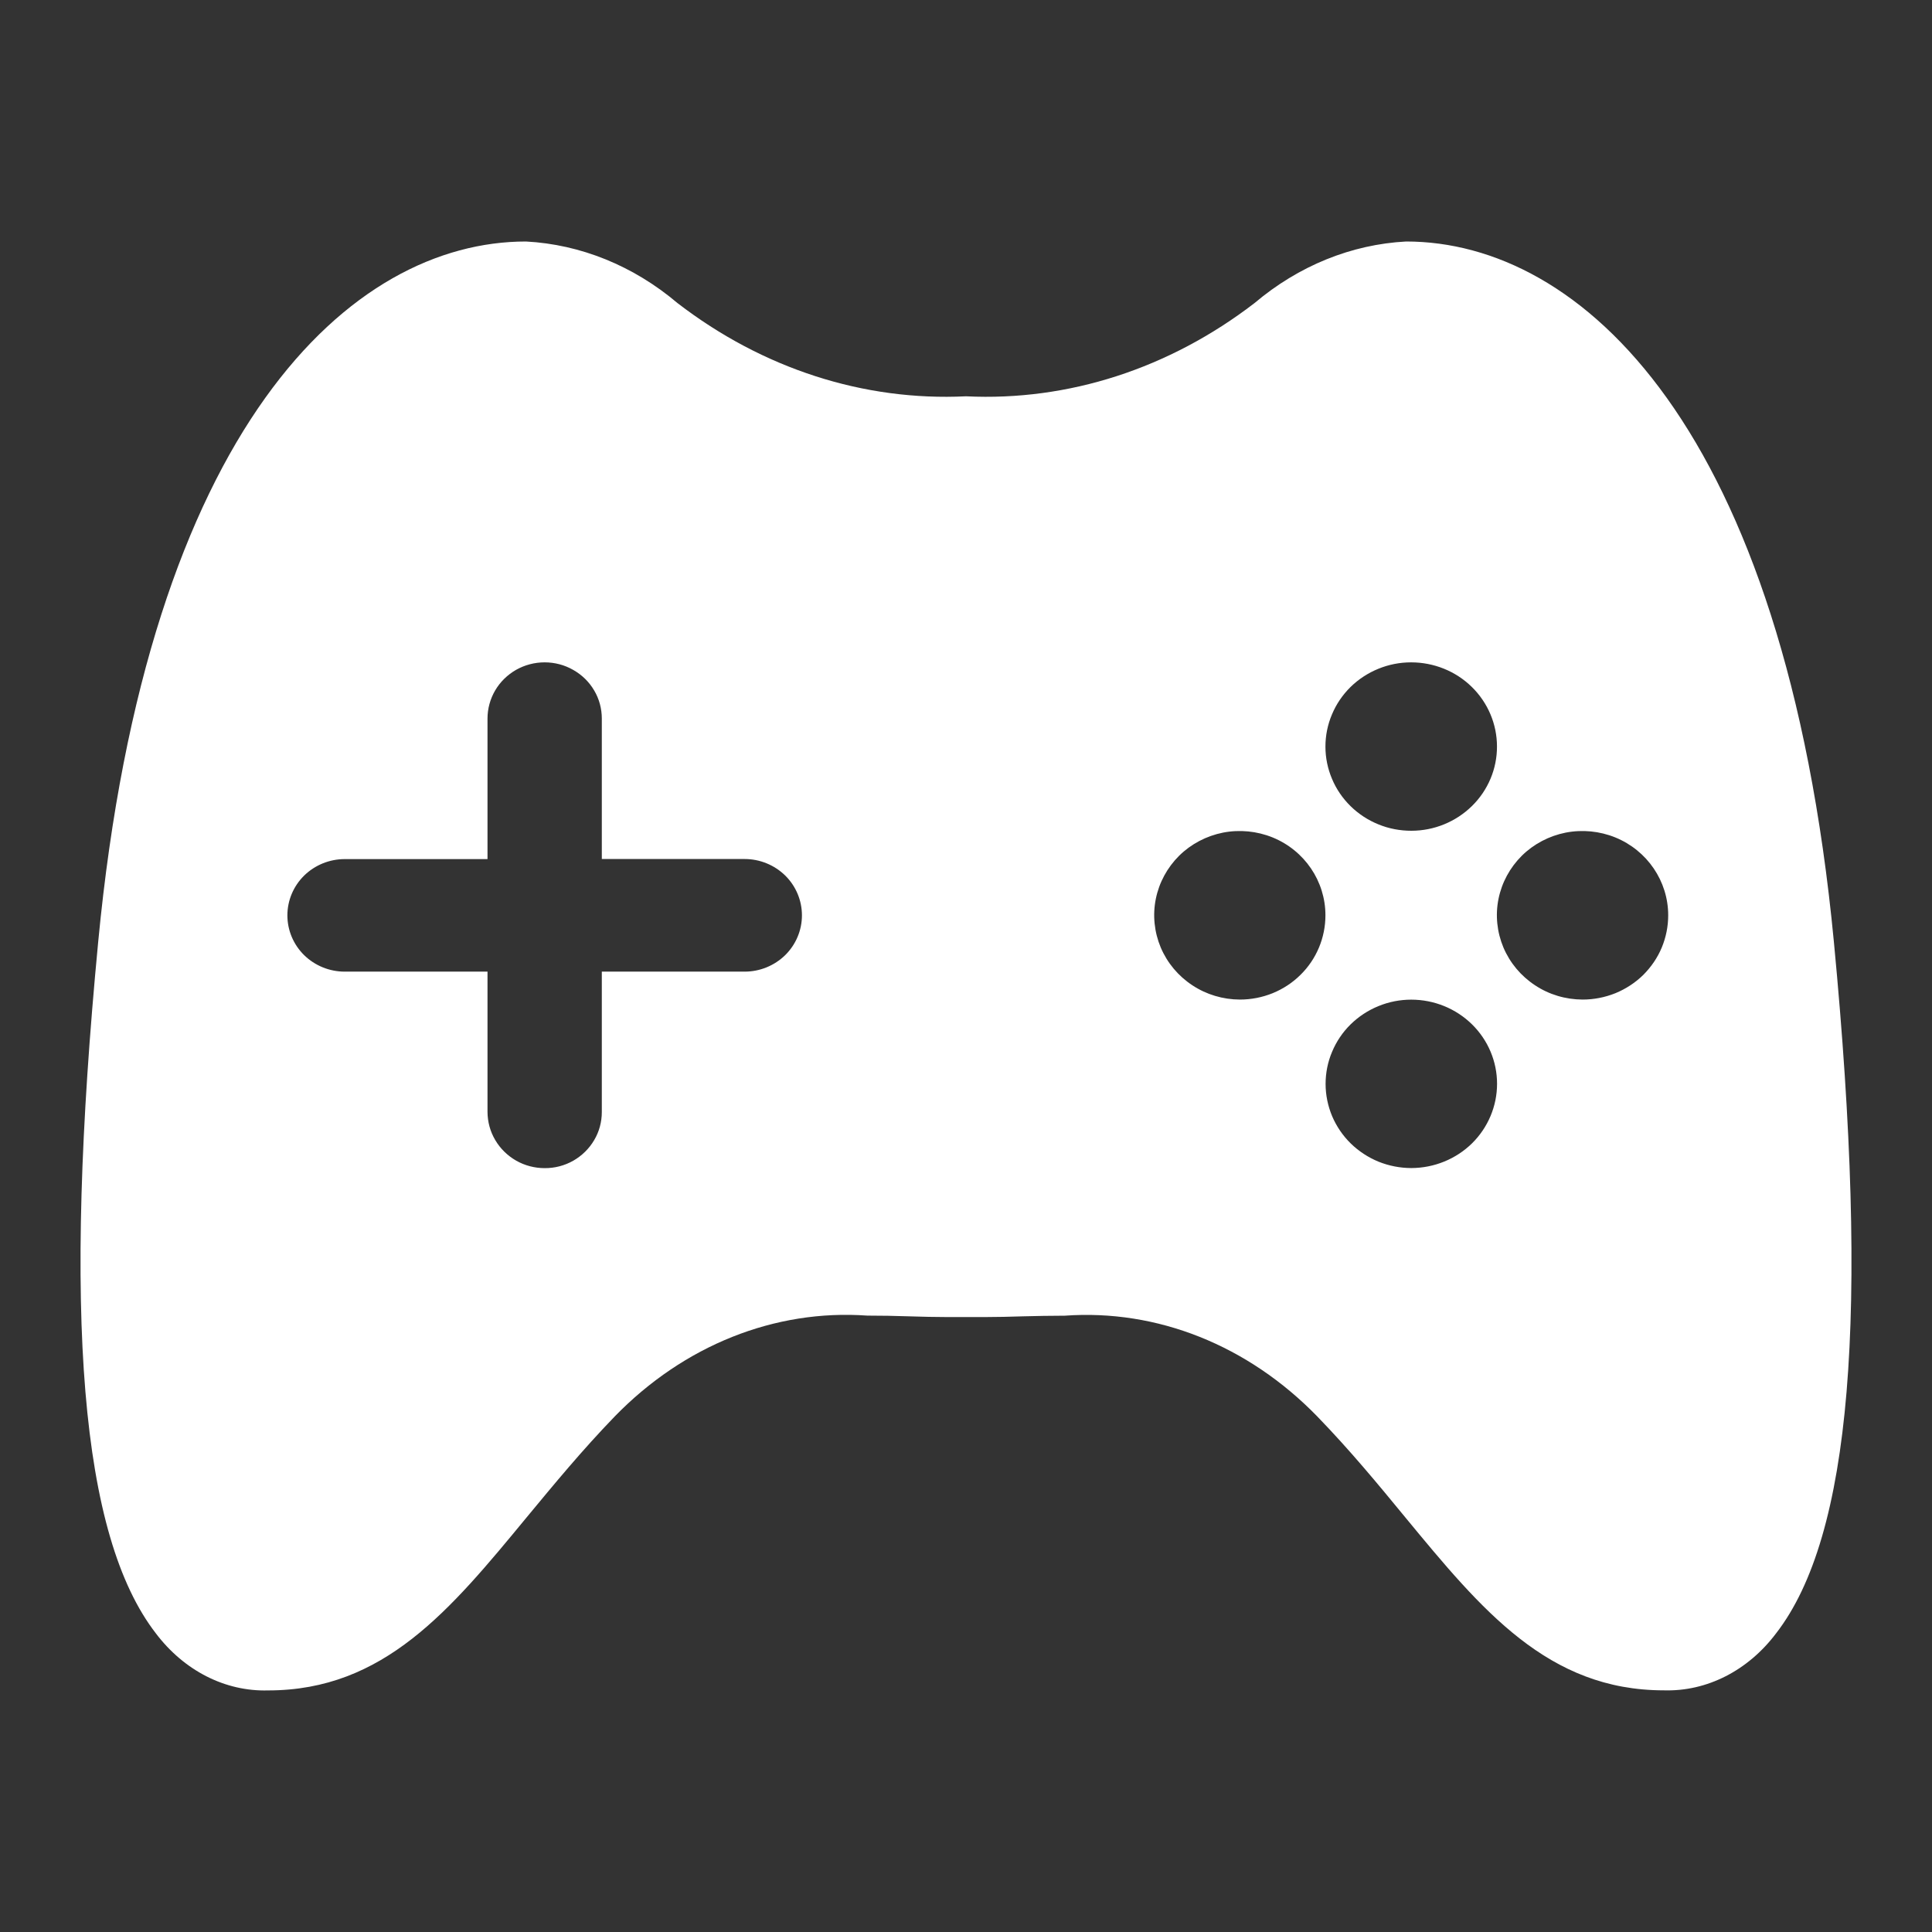 <svg width="24" height="24" viewBox="0 0 24 24" fill="none" xmlns="http://www.w3.org/2000/svg">
<rect x="0" y="0" width="24" height="24" fill="#333333" stroke="none"/>
<g id="Frame">
<path id="Vector" d="M17.467 3C19.634 3 22.168 5.286 22.781 11.698C23.225 16.354 22.997 19.084 22.064 20.289C21.714 20.754 21.202 21.014 20.67 20.998C19.23 20.998 18.407 20.001 17.456 18.848C17.119 18.438 16.77 18.015 16.363 17.595C15.503 16.711 14.374 16.261 13.226 16.344C13.047 16.344 12.867 16.348 12.706 16.352C12.543 16.357 12.389 16.361 12.241 16.361H11.76C11.608 16.361 11.462 16.357 11.295 16.352C11.121 16.346 10.948 16.343 10.774 16.343C9.626 16.261 8.496 16.712 7.637 17.595C7.23 18.016 6.882 18.439 6.544 18.847C5.592 20.002 4.771 20.999 3.33 20.999C2.798 21.014 2.287 20.754 1.936 20.29C1.002 19.082 0.775 16.354 1.22 11.698C1.832 5.286 4.367 3 6.534 3C7.212 3.036 7.868 3.301 8.416 3.765C9.475 4.58 10.729 4.985 12 4.923C13.271 4.985 14.525 4.579 15.584 3.765C16.133 3.301 16.788 3.036 17.467 3ZM17.531 12.418C17.391 12.418 17.253 12.445 17.124 12.498C16.994 12.551 16.877 12.628 16.778 12.725C16.679 12.822 16.601 12.938 16.548 13.065C16.494 13.191 16.467 13.328 16.467 13.465C16.467 13.602 16.495 13.738 16.548 13.865C16.602 13.992 16.68 14.107 16.779 14.204C16.878 14.301 16.996 14.378 17.125 14.431C17.255 14.483 17.393 14.51 17.533 14.51C17.815 14.509 18.086 14.399 18.286 14.203C18.485 14.007 18.597 13.74 18.597 13.463C18.597 13.186 18.485 12.92 18.285 12.724C18.085 12.528 17.814 12.418 17.531 12.418ZM7.121 8.322C7.013 8.26 6.891 8.228 6.766 8.228C6.641 8.228 6.519 8.26 6.411 8.321C6.303 8.383 6.213 8.471 6.151 8.577C6.089 8.683 6.056 8.804 6.056 8.926V10.672H4.282C4.093 10.672 3.912 10.746 3.778 10.877C3.645 11.008 3.57 11.186 3.57 11.371C3.57 11.556 3.645 11.734 3.778 11.865C3.912 11.996 4.093 12.07 4.282 12.07H6.056V13.814C6.057 13.936 6.089 14.056 6.152 14.162C6.214 14.268 6.304 14.356 6.412 14.418C6.519 14.479 6.642 14.511 6.766 14.511C6.891 14.512 7.013 14.48 7.121 14.419C7.229 14.357 7.319 14.269 7.381 14.163C7.444 14.057 7.476 13.937 7.476 13.814V12.07H9.25C9.439 12.07 9.62 11.996 9.754 11.865C9.887 11.734 9.962 11.556 9.962 11.371C9.962 11.185 9.887 11.007 9.754 10.876C9.62 10.745 9.439 10.671 9.25 10.671H7.476V8.926C7.476 8.804 7.444 8.683 7.381 8.577C7.319 8.471 7.229 8.383 7.121 8.322ZM15.809 10.403C15.614 10.324 15.4 10.303 15.193 10.343C14.987 10.384 14.797 10.483 14.648 10.63C14.5 10.777 14.399 10.963 14.358 11.166C14.317 11.369 14.339 11.579 14.419 11.77C14.5 11.961 14.636 12.124 14.811 12.239C14.986 12.355 15.191 12.416 15.402 12.417C15.542 12.417 15.68 12.39 15.809 12.338C15.939 12.285 16.056 12.208 16.155 12.11C16.254 12.013 16.332 11.897 16.385 11.77C16.438 11.643 16.465 11.507 16.465 11.37C16.465 10.947 16.206 10.565 15.809 10.403ZM20.066 10.403C19.871 10.324 19.657 10.303 19.45 10.343C19.244 10.384 19.054 10.483 18.905 10.63C18.757 10.777 18.656 10.963 18.615 11.166C18.574 11.369 18.596 11.579 18.676 11.77C18.757 11.961 18.893 12.124 19.068 12.239C19.242 12.355 19.448 12.416 19.659 12.417C19.799 12.417 19.937 12.39 20.067 12.338C20.196 12.285 20.314 12.208 20.413 12.111C20.511 12.013 20.59 11.898 20.643 11.771C20.696 11.643 20.723 11.507 20.723 11.37C20.723 10.947 20.463 10.565 20.066 10.403ZM17.529 8.228C17.389 8.228 17.251 8.255 17.122 8.308C16.992 8.361 16.875 8.438 16.776 8.535C16.677 8.633 16.599 8.748 16.546 8.875C16.492 9.002 16.465 9.138 16.465 9.275C16.465 9.413 16.493 9.549 16.547 9.676C16.6 9.803 16.679 9.918 16.778 10.015C16.877 10.112 16.995 10.189 17.124 10.241C17.253 10.294 17.392 10.32 17.532 10.32C17.815 10.32 18.085 10.209 18.285 10.013C18.485 9.817 18.597 9.55 18.596 9.273C18.596 8.995 18.483 8.729 18.283 8.533C18.083 8.337 17.812 8.228 17.529 8.228Z" fill="white"/>
</g>
</svg>
